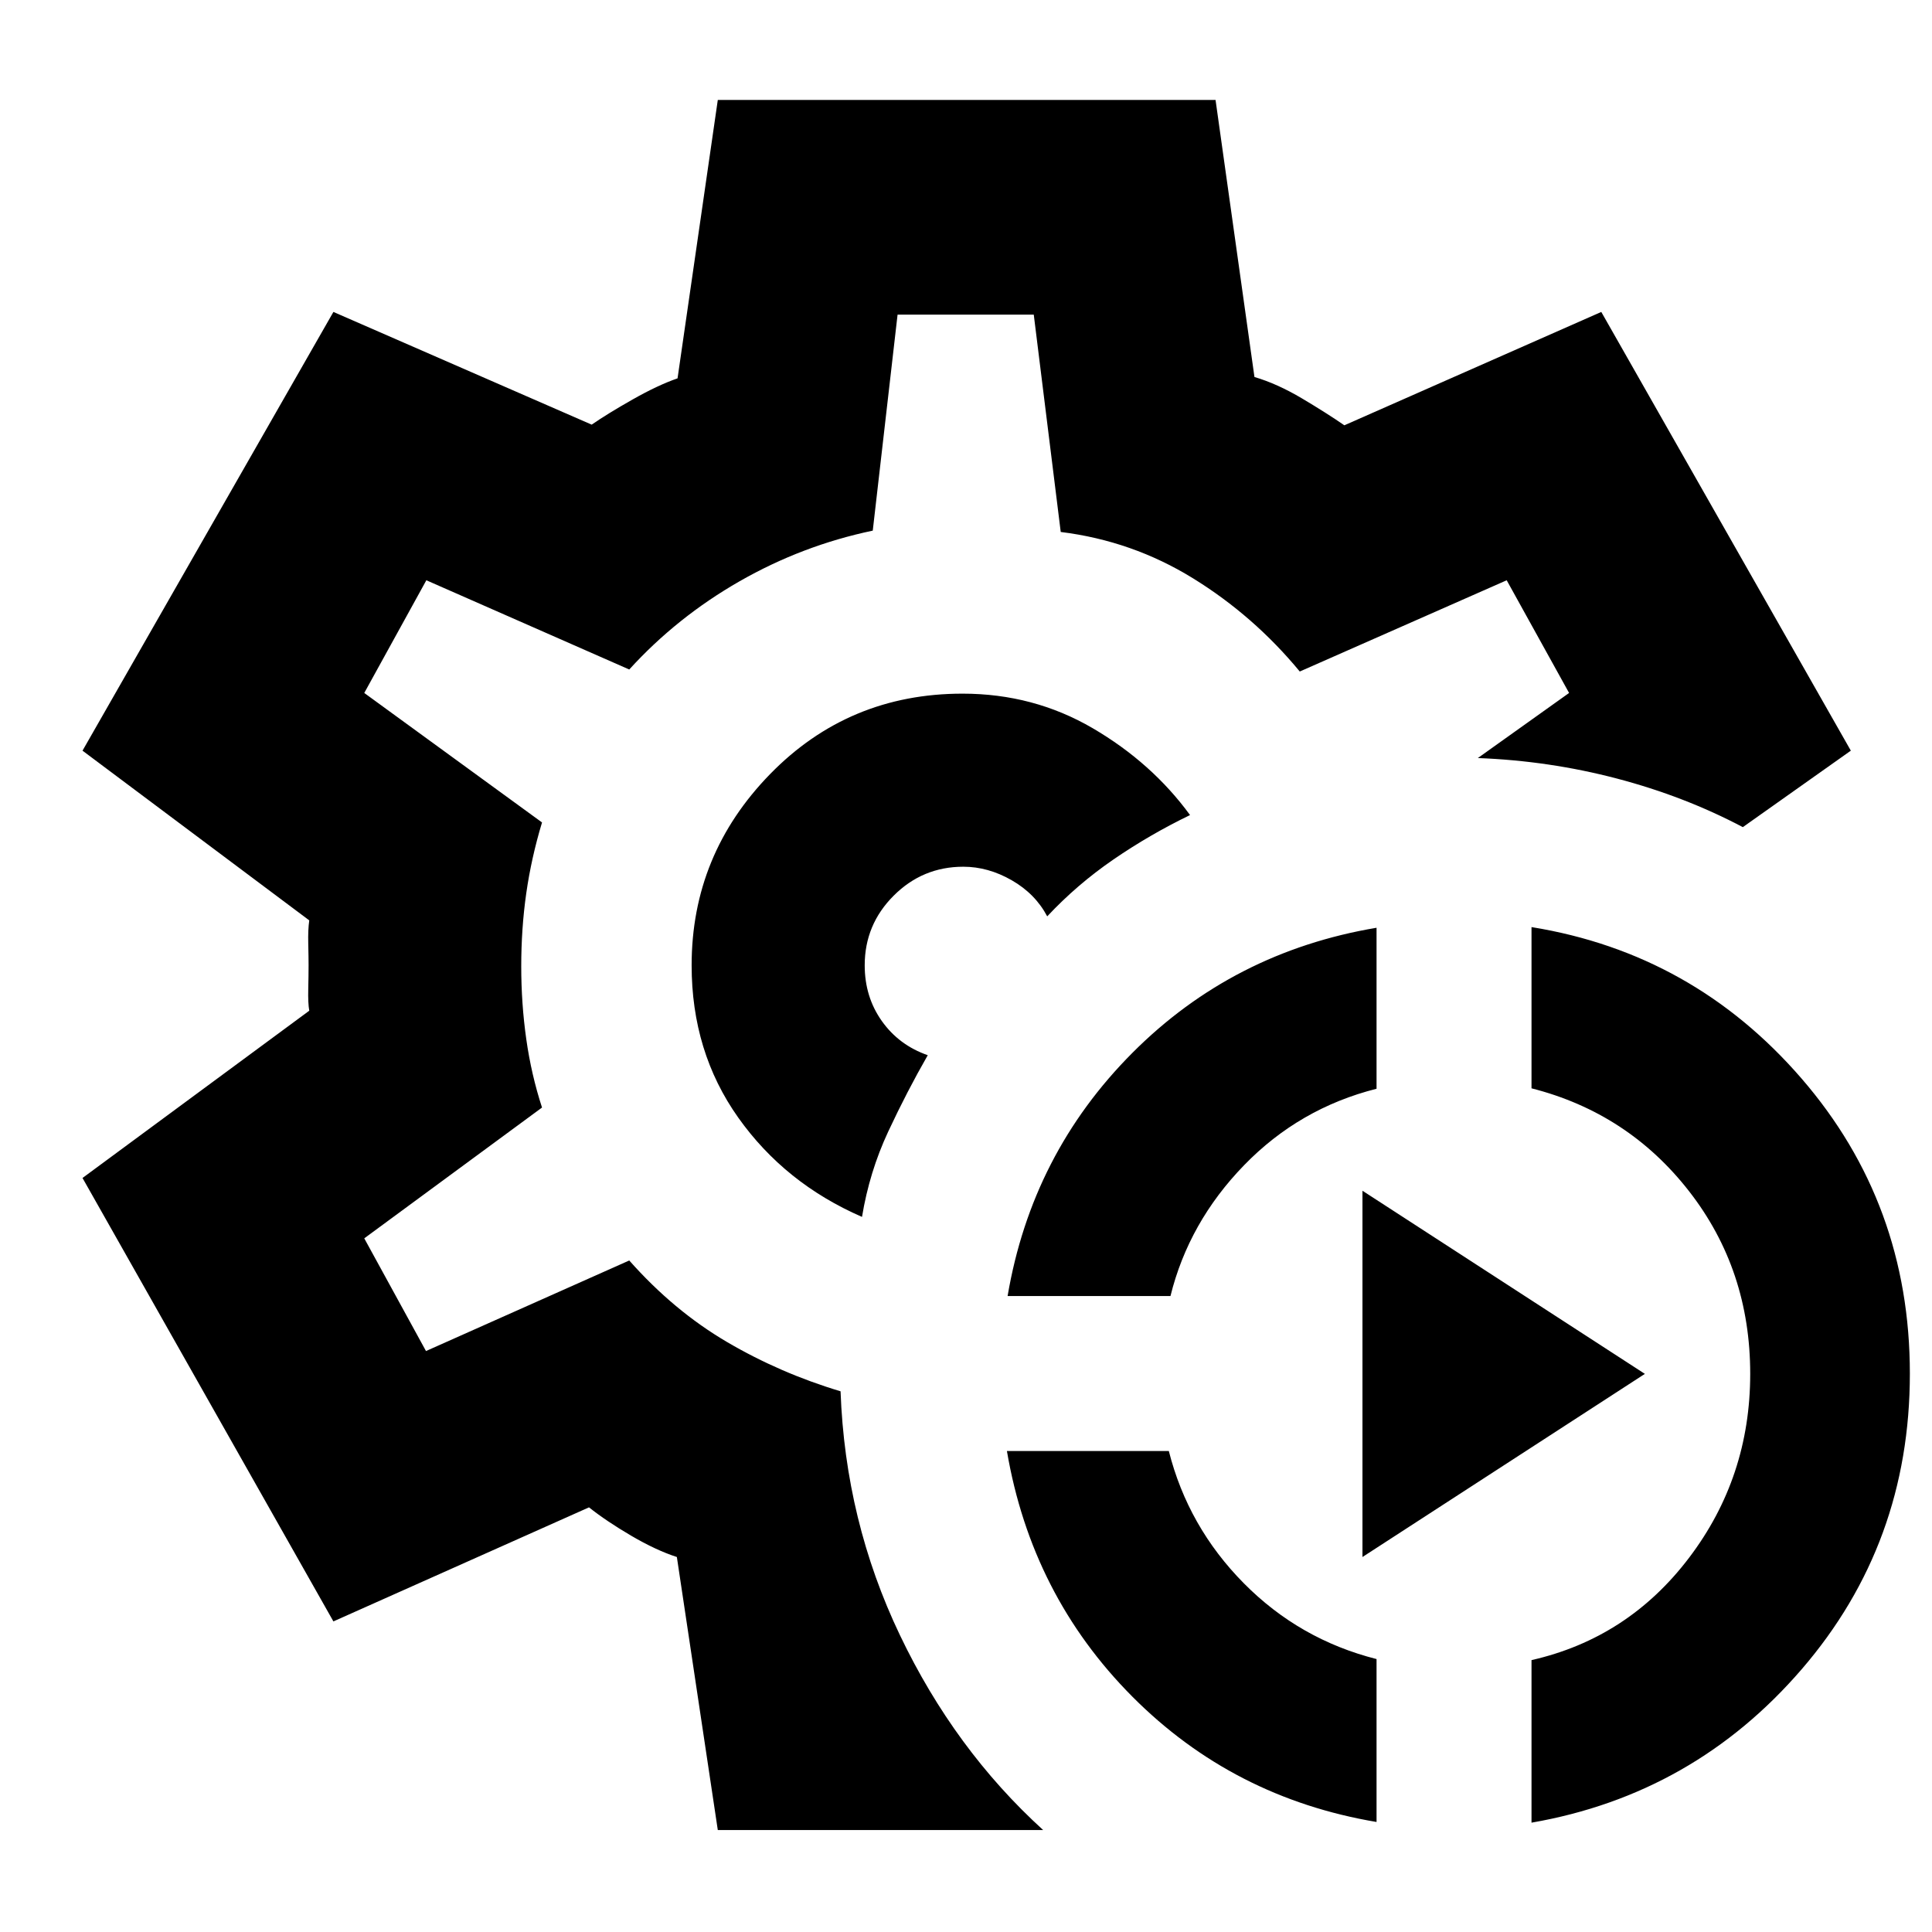 <svg xmlns="http://www.w3.org/2000/svg" height="40" viewBox="0 -960 960 960" width="40"><path d="M684-54.67q-71.33-12-121.4-62.34-50.06-50.35-62.27-121.99h80.45q9.55 37.67 37.22 65.67 27.67 28 66 37.71v80.95Zm77 .34v-80.77q48-10.9 78.33-50.91 30.34-40 30.34-91.32 0-51.73-30.34-90.7Q809-407 761-419.22v-80.11q80.33 13 134.17 75.23Q949-361.87 949-277.43q0 84.43-53.66 146.76Q841.67-68.34 761-54.33ZM500.67-316q12-70.67 62-120.83Q612.67-487 684-499v80q-38.33 9.67-65.83 38t-36.57 65h-80.93ZM677-186.33v-182l140.33 91-140.33 91Zm-196.33-294Zm-124 429.66-20.34-135.66q-10.33-3.34-22.66-10.56-12.33-7.23-21-14.11l-127 56.67L41-374.67l112.67-83.11q-.67-3.83-.5-10.78.16-6.96.16-11.83 0-3.94-.16-10.78-.17-6.83.5-11.5L41-587l124.67-218L294-749q7.89-5.45 20.44-12.56Q327-768.67 336.67-772l20-138.33H604l19.33 137.66Q634.67-769.33 647-762q12.33 7.33 21 13.33L795.67-805l124 218L866-549q-29-15.33-62.67-24.17-33.66-8.83-69-10.16l45.34-32.34-31-56-102.82 45.34Q623-654 592.82-672.63q-30.18-18.63-65.75-23.04l-13.4-108H446l-12.33 107.34q-35 7.33-66.17 25.16-31.17 17.84-54.83 43.84l-100.82-44.34-30.85 56 88.33 64.34q-5.33 17.66-7.83 35.16-2.5 17.5-2.5 36.36 0 18.48 2.5 36.14 2.5 17.67 7.83 34l-88.33 65 30.67 56 101-45q22.16 25.01 48.58 40.51 26.42 15.49 56.42 24.49 2.33 64.34 29.5 121.17 27.16 56.83 71.16 96.83H356.67Zm71.66-304.66q3.67-22.34 13-42.34 9.34-20 19.67-38-14.33-5-22.83-17-8.5-12-8.5-27.66 0-20.23 14.39-34.61 14.38-14.39 34.61-14.39 12.33 0 24.05 6.72 11.71 6.72 17.64 17.94 14.81-15.83 32.89-28.25 18.08-12.41 38.08-22.08-19-26-48.39-43.17-29.39-17.16-64.66-17.16-56.61 0-95.61 39.96-39 39.97-39 95.04 0 43 23.16 75.66Q390-372 428.33-355.33Z"/></svg>